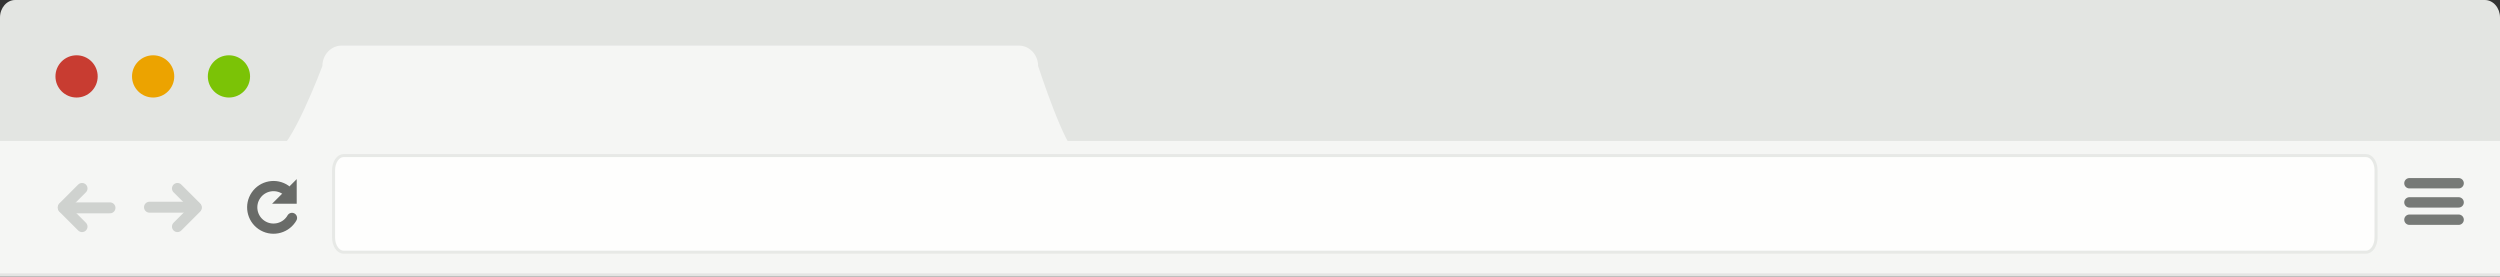 <?xml version="1.0" encoding="utf-8"?>
<!-- Generator: Adobe Illustrator 15.0.0, SVG Export Plug-In . SVG Version: 6.00 Build 0)  -->
<!DOCTYPE svg PUBLIC "-//W3C//DTD SVG 1.1//EN" "http://www.w3.org/Graphics/SVG/1.1/DTD/svg11.dtd">
<svg version="1.1" id="Layer_1" xmlns="http://www.w3.org/2000/svg" xmlns:xlink="http://www.w3.org/1999/xlink" x="0px" y="0px"
	 width="685.667px" height="75.841px" viewBox="0 0 685.667 75.841" enable-background="new 0 0 685.667 75.841"
	 xml:space="preserve">
<rect x="0" y="0" width="685.667" height="75.841" fill="#333333" stroke="none"/>
<path fill="#E3E5E2" d="M685.667,75.414H0v-70.6C0,2.155,1.866,0,4.167,0H681.5c2.302,0,4.167,2.155,4.167,4.814V75.414z"/>
<rect y="38.663" fill="#F5F6F4" width="685.667" height="36.751"/>
<path fill="#F5F6F4" d="M295.334,41.666c2.93,0-224.243,0-219.999,0s13.088-23.558,13.088-23.558c0-3.098,2.375-5.609,5.305-5.609
	h185.688c2.93,0,5.305,2.511,5.305,5.609C284.722,18.108,292.404,41.666,295.334,41.666z"/>
<circle fill="#7BC306" cx="62.791" cy="20.956" r="5.792"/>
<circle fill="#ECA300" cx="42" cy="20.956" r="5.792"/>
<circle fill="#C83C31" cx="21.001" cy="20.956" r="5.792"/>
<path fill="#FEFEFD" stroke="#E7E9E6" stroke-width="0.829" stroke-miterlimit="10" d="M651.667,65.166c0,2.209-1.232,4-2.751,4
	H94.239c-1.519,0-2.75-1.791-2.75-4V46.667c0-2.209,1.231-4,2.75-4h554.678c1.519,0,2.751,1.791,2.751,4V65.166z"/>
<g>
	
		<line fill="none" stroke="#CFD2CF" stroke-width="3" stroke-linecap="round" stroke-miterlimit="10" x1="30.168" y1="57.007" x2="17.501" y2="57.007"/>
	
		<line fill="none" stroke="#CFD2CF" stroke-width="3" stroke-linecap="round" stroke-miterlimit="10" x1="22.501" y1="51.682" x2="17.355" y2="56.829"/>
	
		<line fill="none" stroke="#CFD2CF" stroke-width="3" stroke-linecap="round" stroke-miterlimit="10" x1="22.502" y1="62.153" x2="17.354" y2="57.007"/>
</g>
<g>
	
		<line fill="none" stroke="#CFD2CF" stroke-width="3" stroke-linecap="round" stroke-miterlimit="10" x1="40.999" y1="56.828" x2="53.666" y2="56.828"/>
	
		<line fill="none" stroke="#CFD2CF" stroke-width="3" stroke-linecap="round" stroke-miterlimit="10" x1="48.666" y1="62.153" x2="53.812" y2="57.006"/>
	
		<line fill="none" stroke="#CFD2CF" stroke-width="3" stroke-linecap="round" stroke-miterlimit="10" x1="48.665" y1="51.682" x2="53.812" y2="56.828"/>
</g>
<g>
	<path fill="none" stroke="#696B68" stroke-width="2.802" stroke-linecap="round" stroke-miterlimit="10" d="M78.323,52.062
		c-2.657-1.828-6.292-1.155-8.119,1.501c-1.828,2.658-1.154,6.293,1.502,8.119c2.656,1.827,6.291,1.155,8.119-1.502
		c0.093-0.135,0.175-0.274,0.255-0.413"/>
	<polygon fill="#696B68" points="81.378,55.871 74.628,55.871 81.378,49.121 	"/>
</g>
<line fill="none" stroke="#E4E5E3" stroke-width="0.854" stroke-miterlimit="10" x1="0" y1="75.414" x2="685.667" y2="75.414"/>
<g>
	
		<line fill="none" stroke="#777A77" stroke-width="2.846" stroke-linecap="round" stroke-miterlimit="10" x1="660.823" y1="50.257" x2="674.322" y2="50.257"/>
	
		<line fill="none" stroke="#777A77" stroke-width="2.846" stroke-linecap="round" stroke-miterlimit="10" x1="660.823" y1="55.507" x2="674.322" y2="55.507"/>
	
		<line fill="none" stroke="#777A77" stroke-width="2.846" stroke-linecap="round" stroke-miterlimit="10" x1="660.823" y1="60.257" x2="674.322" y2="60.257"/>
</g>
</svg>

